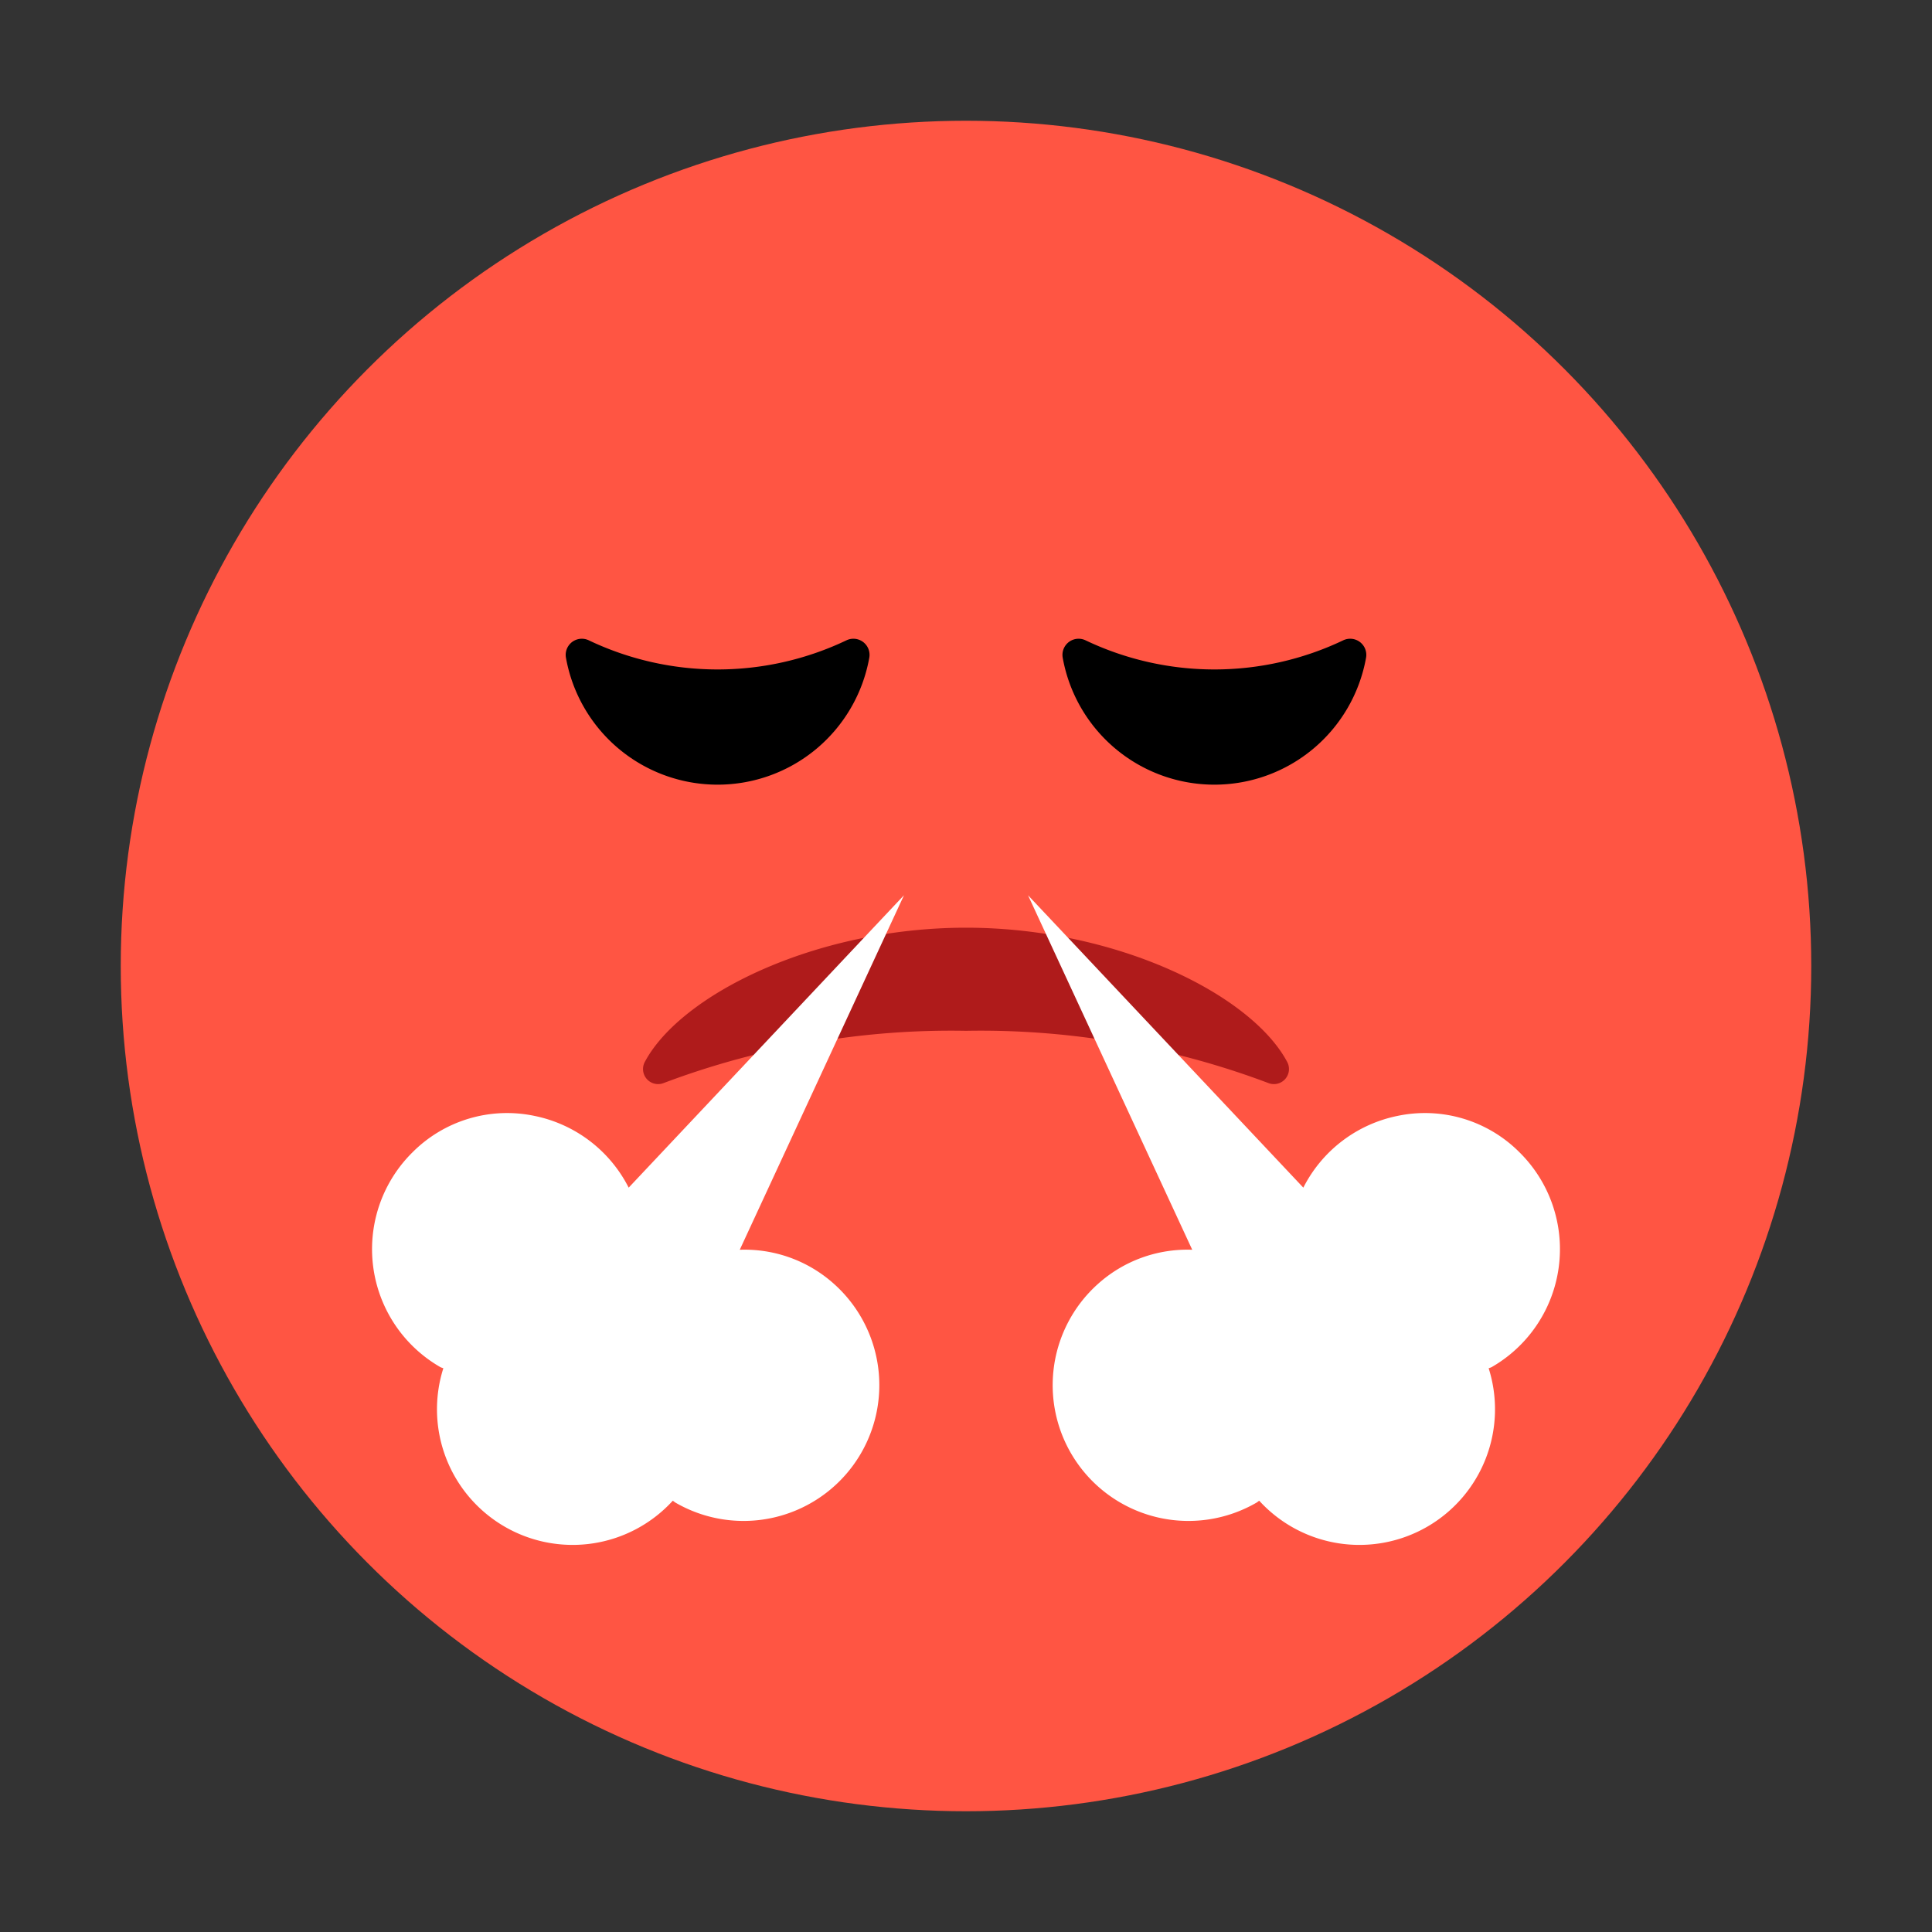 <svg id="Layer_1" data-name="Layer 1" xmlns="http://www.w3.org/2000/svg" viewBox="0 0 40 40"><rect x="0" y="0" width="40" height="40" fill="#333333" stroke="none"/><defs><style>.cls-1{fill:#ff5543;}.cls-2{fill:#af1b1b;}.cls-3{fill:#fff;}.cls-4{fill:none;}</style></defs><circle class="cls-1" cx="20" cy="20" r="17.5"/><path class="cls-2" d="M20,21.342a16.869,16.869,0,0,0-6.259,1.081.312.312,0,0,1-.387-.444C14.1,20.59,16.882,19.207,20,19.207s5.9,1.383,6.646,2.772a.312.312,0,0,1-.387.444A16.869,16.869,0,0,0,20,21.342Z"/><path d="M12.194,13.259a.334.334,0,0,0-.476.362,3.19,3.19,0,0,0,6.279,0,.334.334,0,0,0-.476-.362,6.2,6.2,0,0,1-5.327,0Z"/><path d="M27.806,13.259a.334.334,0,0,1,.476.362,3.19,3.19,0,0,1-6.279,0,.334.334,0,0,1,.476-.362,6.2,6.2,0,0,0,5.327,0Z"/><path class="cls-3" d="M9.109,28.3a2.817,2.817,0,0,1-.568-4.443,2.762,2.762,0,0,1,2.522-.754,2.813,2.813,0,0,1,1.953,1.486l5.7-6.054-3.4,7.34a2.77,2.77,0,0,1,1.959.714,2.811,2.811,0,0,1-3.289,4.522c-.021-.012-.036-.028-.057-.04a2.808,2.808,0,0,1-4.75-2.743C9.152,28.318,9.13,28.313,9.109,28.3Z"/><path class="cls-3" d="M30.891,28.3a2.817,2.817,0,0,0,.568-4.443,2.762,2.762,0,0,0-2.522-.754,2.813,2.813,0,0,0-1.953,1.486l-5.7-6.054,3.4,7.34a2.77,2.77,0,0,0-1.959.714,2.811,2.811,0,0,0,3.289,4.522c.021-.012.036-.028.057-.04a2.808,2.808,0,0,0,4.75-2.743C30.848,28.318,30.87,28.313,30.891,28.3Z"/><rect class="cls-4" width="40" height="40"/></svg>